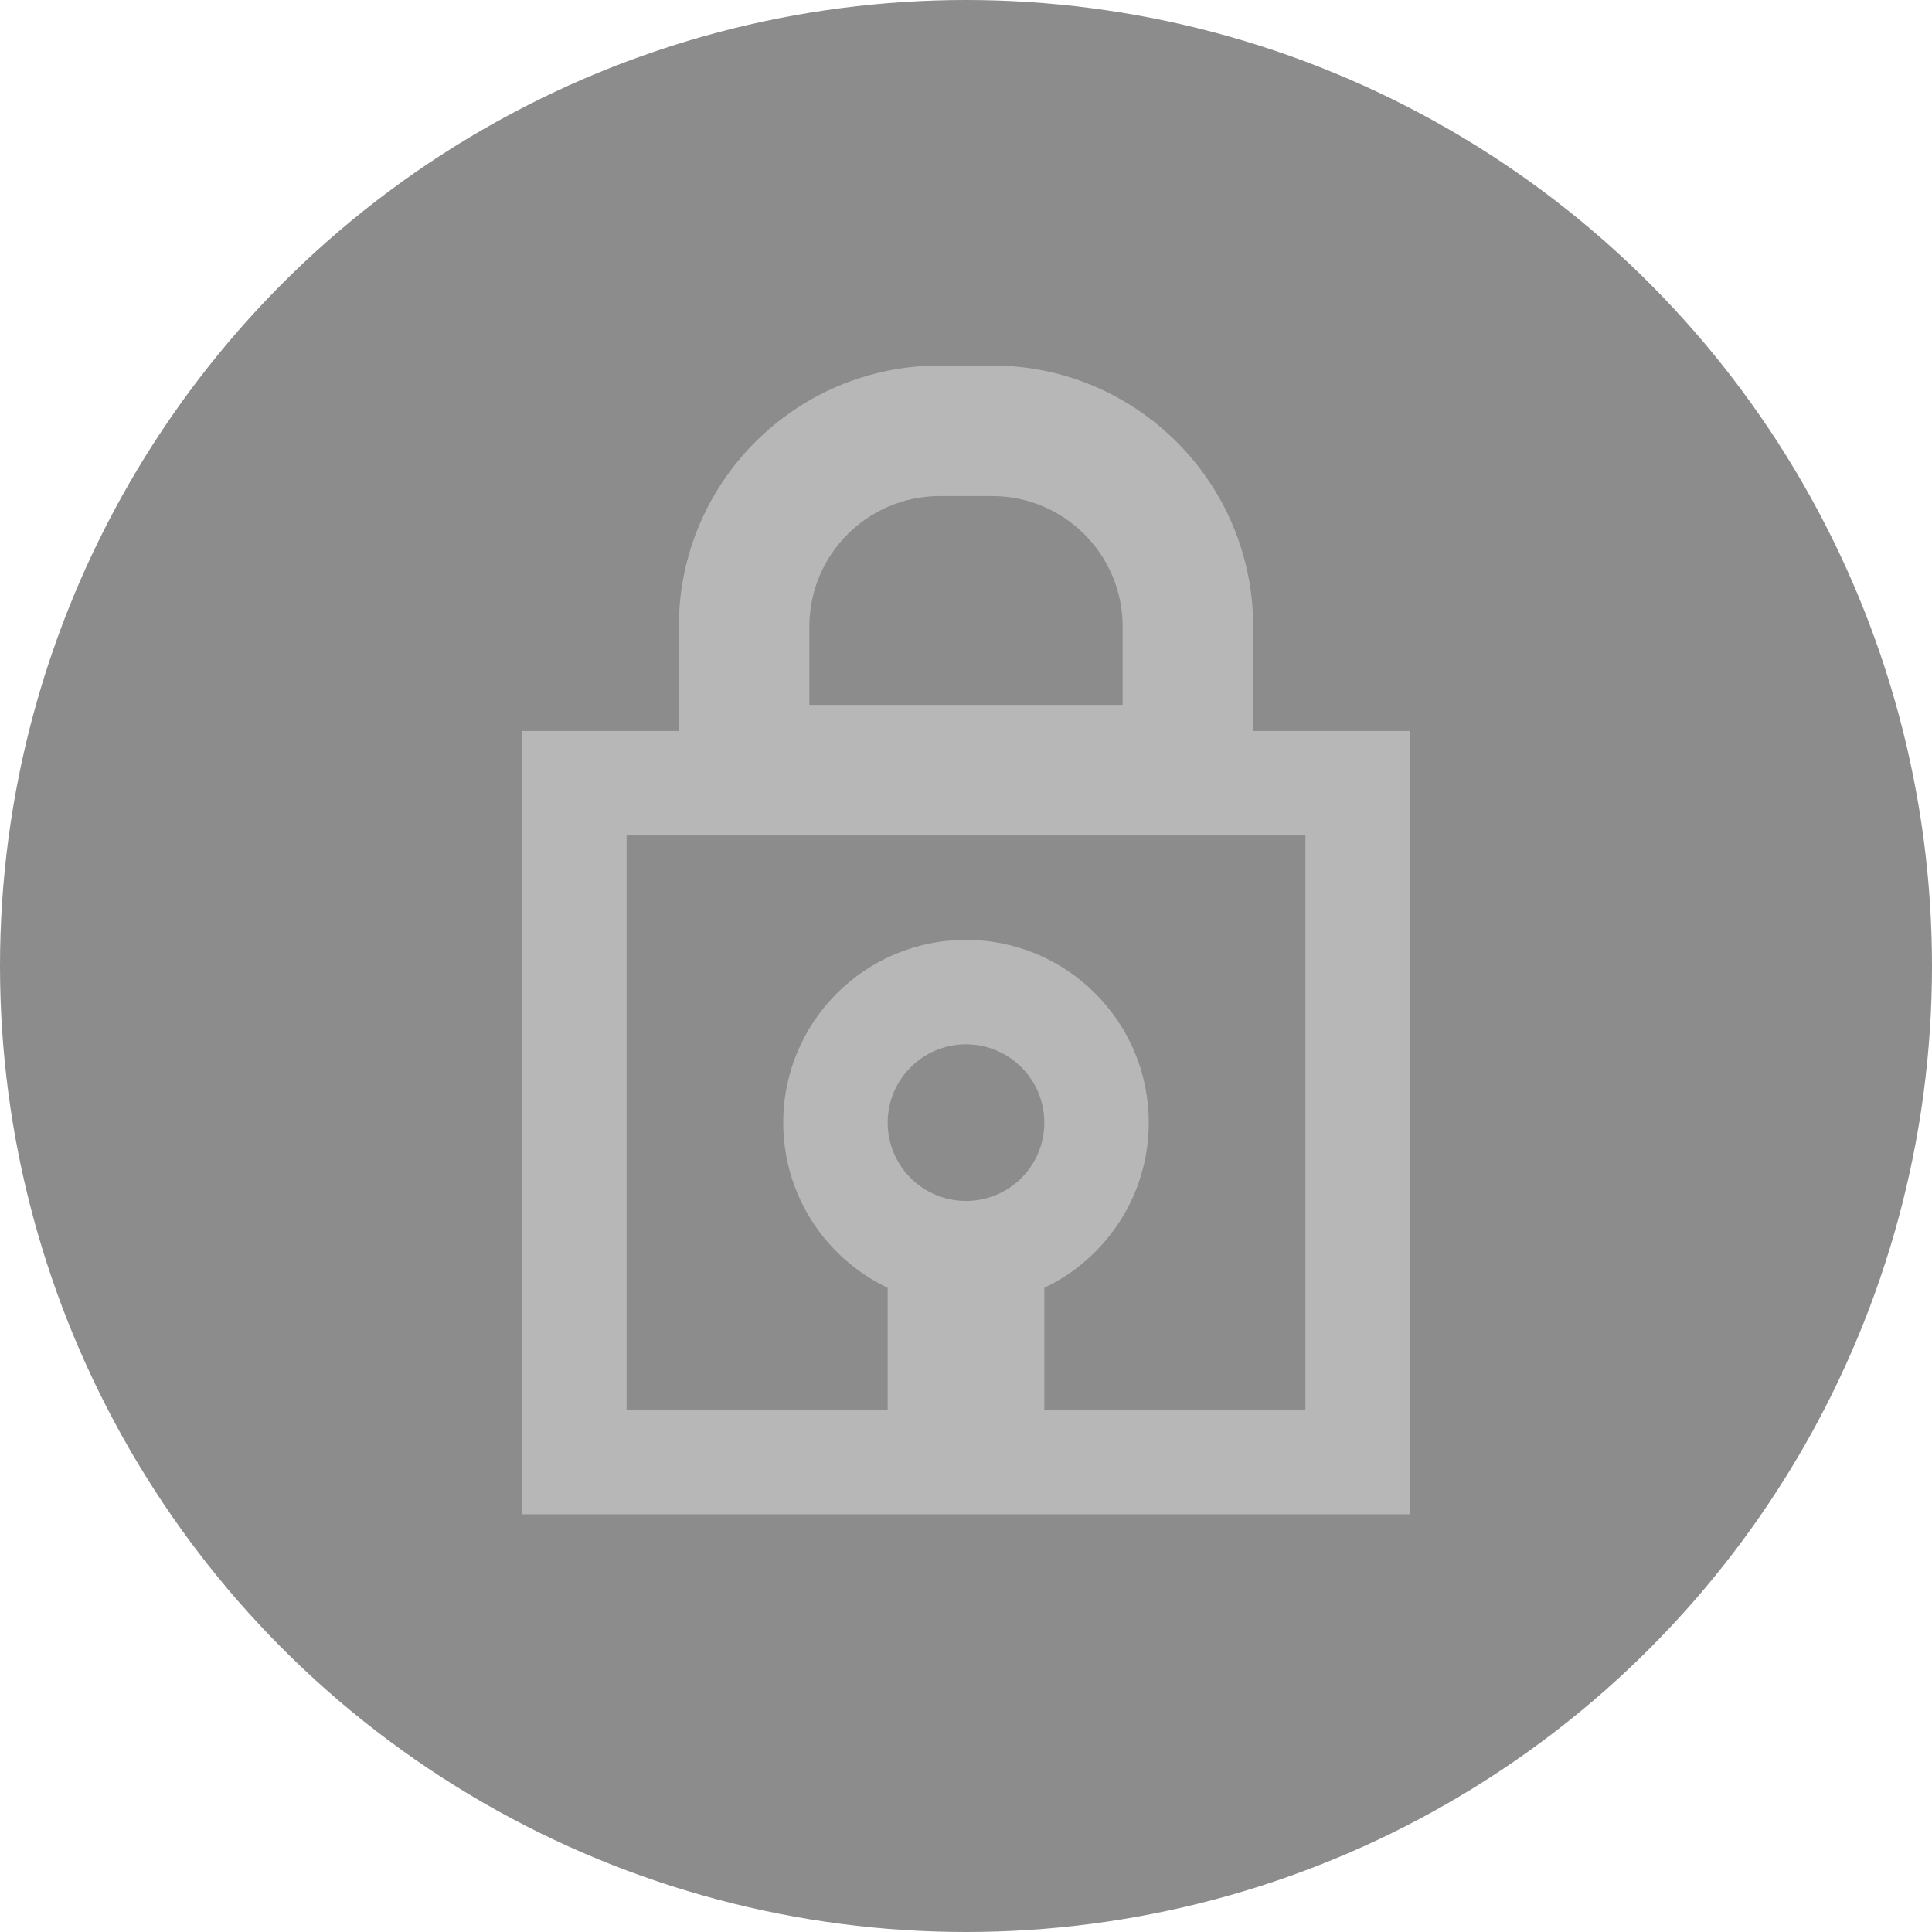 <?xml version="1.0" encoding="UTF-8"?>
<svg width="37px" height="37px" viewBox="0 0 37 37" version="1.1" xmlns="http://www.w3.org/2000/svg" xmlns:xlink="http://www.w3.org/1999/xlink">
    <!-- Generator: Sketch 52.1 (67048) - http://www.bohemiancoding.com/sketch -->
    <title>SPLA/btn_round_resetPwd_disable</title>
    <desc>Created with Sketch.</desc>
    <g id="SPLA/btn_round_resetPwd_disable" stroke="none" stroke-width="1" fill="none" fill-rule="evenodd">
        <circle id="Oval" fill="#8C8C8C" cx="18.5" cy="18.5" r="18.5"></circle>
        <path d="M24,16 L13,16 L12,16 L12,27 L17,27 L17,24.663 C15.818,24.101 15,22.896 15,21.5 C15,19.567 16.567,18 18.5,18 C20.433,18 22,19.567 22,21.5 C22,22.896 21.182,24.101 20,24.663 L20,27 L25,27 L25,16 L24,16 Z M13,14 L13,12 C13,9.239 15.239,7 18,7 L19,7 C21.761,7 24,9.239 24,12 L24,14 L27,14 L27,29 L10,29 L10,14 L13,14 Z M18.5,23 C19.328,23 20,22.328 20,21.5 C20,20.672 19.328,20 18.5,20 C17.672,20 17,20.672 17,21.5 C17,22.328 17.672,23 18.5,23 Z M15.5,13.5 L21.5,13.5 L21.5,12 C21.5,10.619 20.381,9.5 19,9.5 L18,9.5 C16.619,9.5 15.5,10.619 15.5,12 L15.5,13.5 Z" id="Combined-Shape" fill="#B7B7B7" fill-rule="nonzero"></path>
    </g>
</svg>